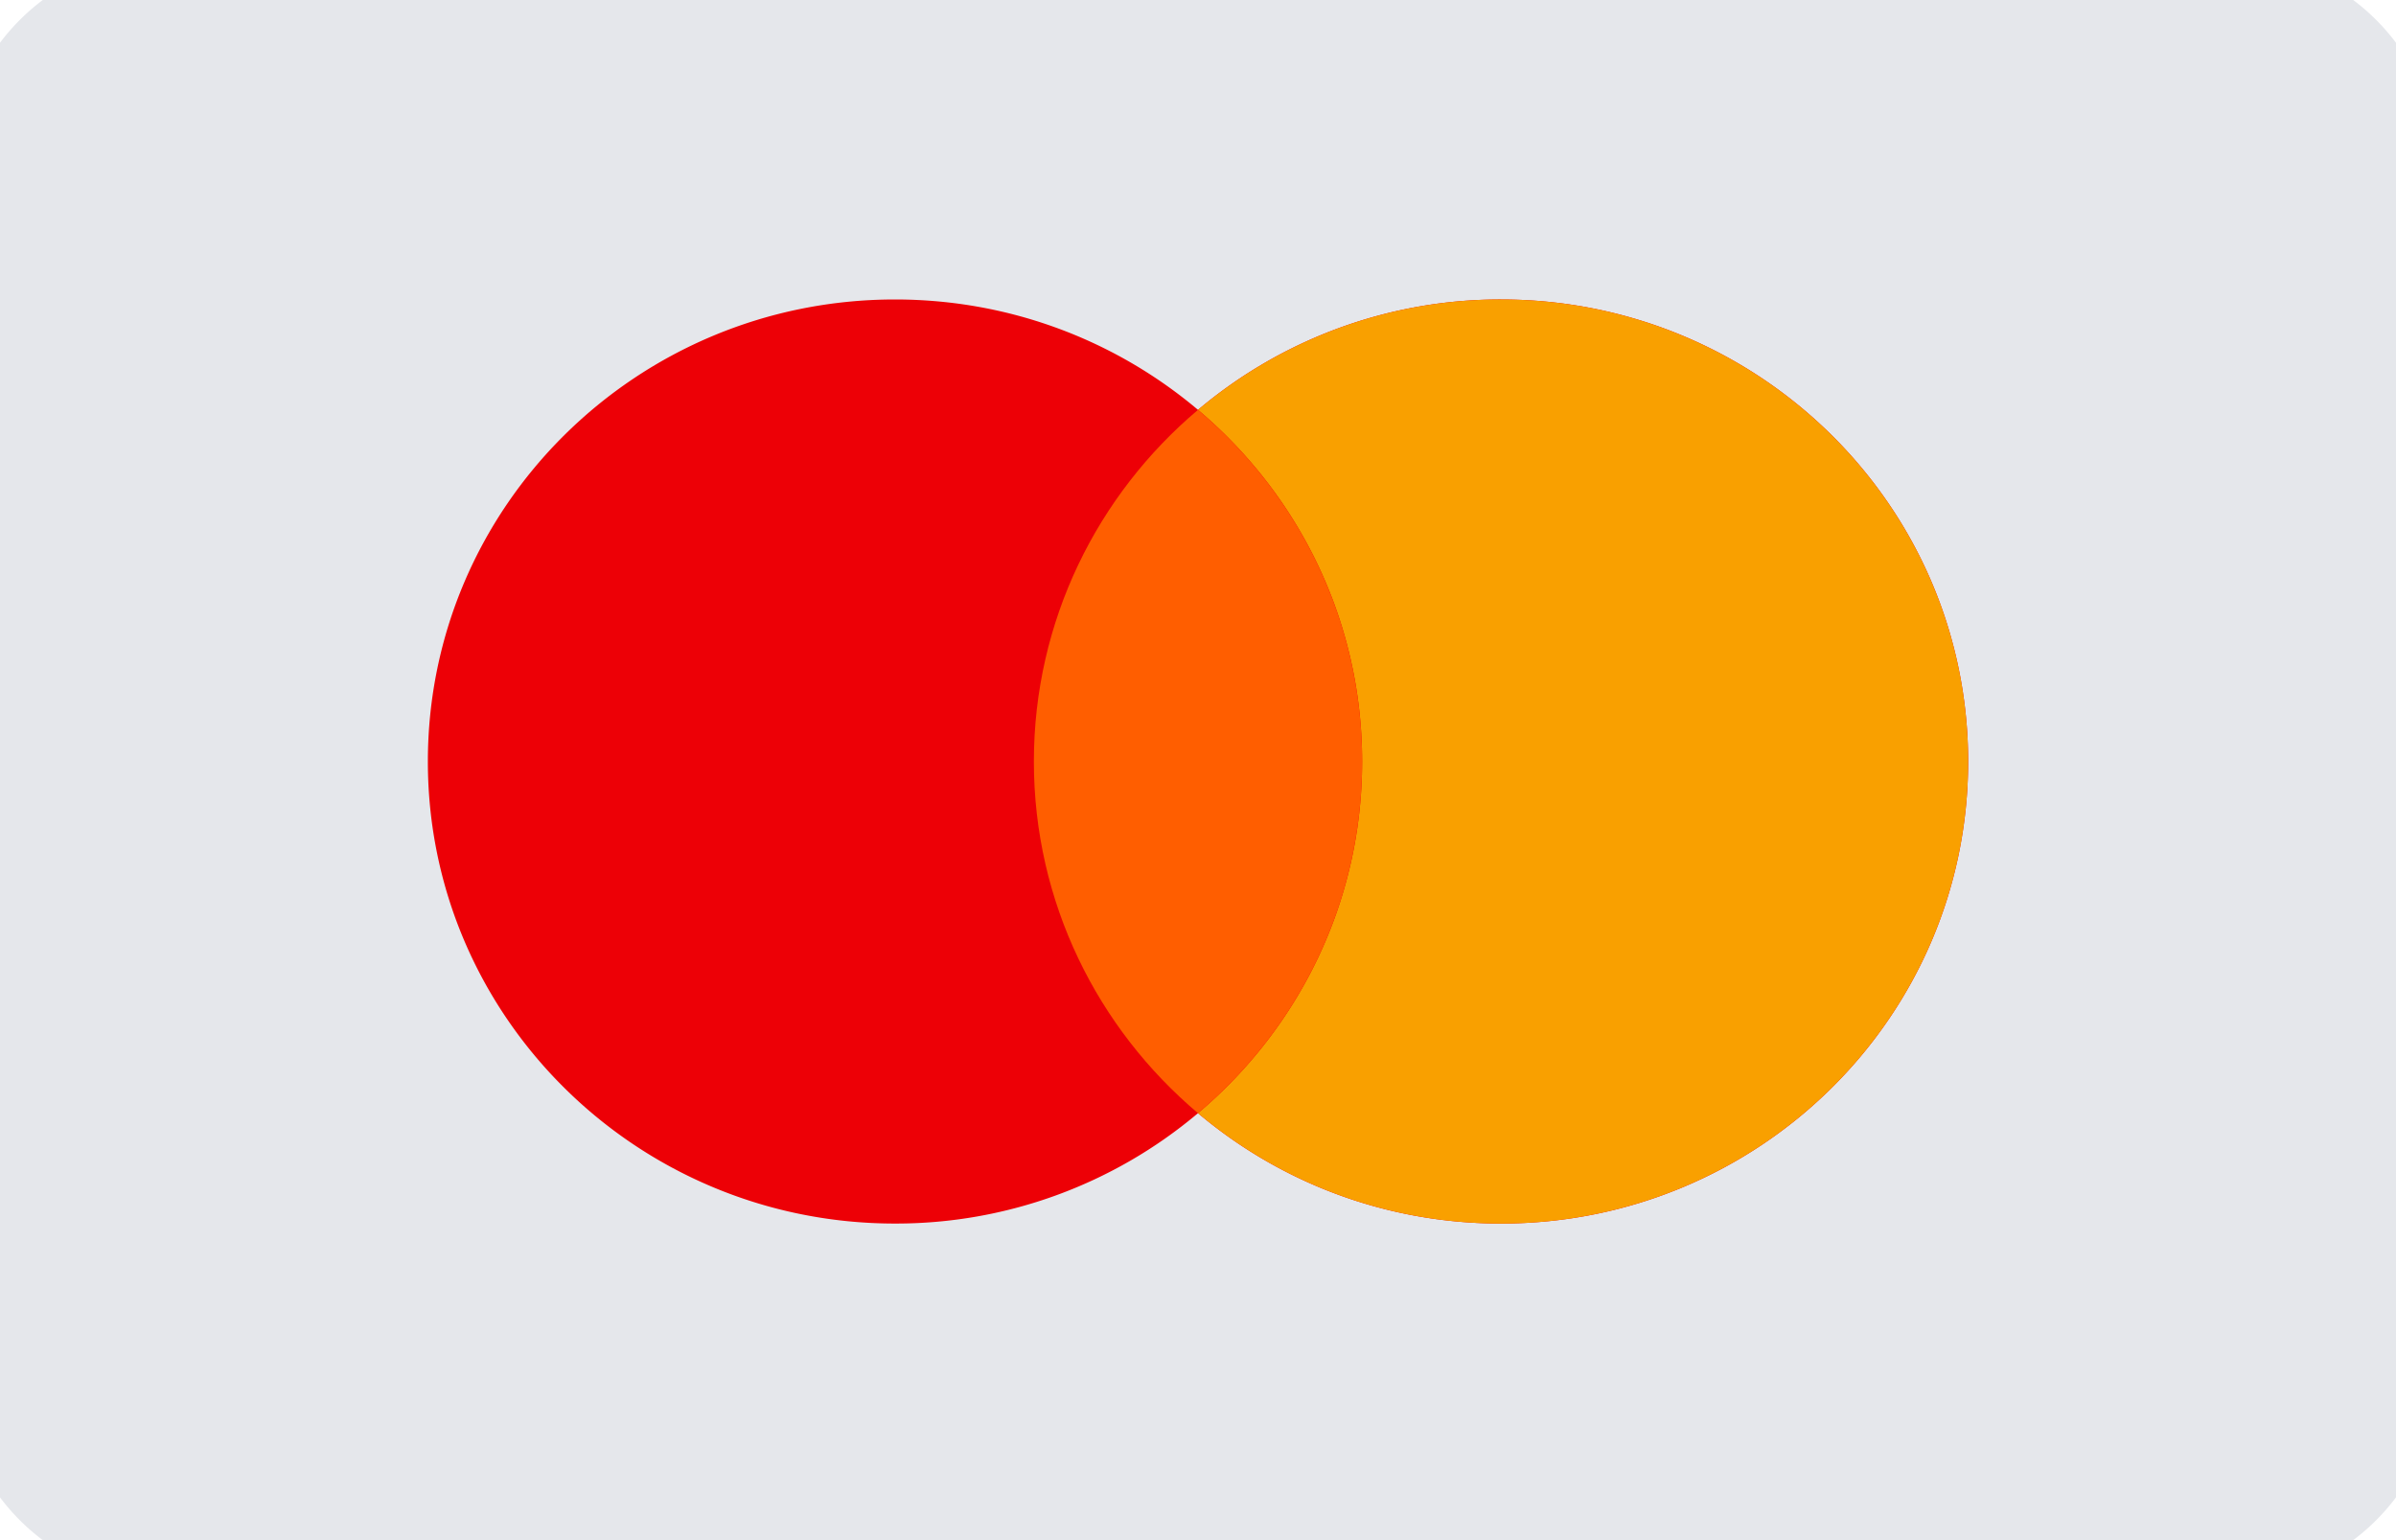 <svg width="56" height="36" fill="none" xmlns="http://www.w3.org/2000/svg"><path d="M0 4a4 4 0 0 1 4-4h48a4 4 0 0 1 4 4v28a4 4 0 0 1-4 4H4a4 4 0 0 1-4-4V4Z" fill="#E5E7EB"/><path fill-rule="evenodd" clip-rule="evenodd" d="M28 26.02a10.946 10.946 0 0 1-7.082 2.58C14.888 28.6 10 23.765 10 17.8 10 11.835 14.888 7 20.918 7c2.702 0 5.175.971 7.082 2.58A10.945 10.945 0 0 1 35.082 7C41.112 7 46 11.835 46 17.8c0 5.965-4.888 10.8-10.918 10.8-2.702 0-5.175-.971-7.082-2.58Z" fill="#ED0006"/><path fill-rule="evenodd" clip-rule="evenodd" d="M28 26.02c2.348-1.98 3.836-4.928 3.836-8.22 0-3.292-1.488-6.24-3.836-8.22A10.945 10.945 0 0 1 35.082 7C41.112 7 46 11.835 46 17.8c0 5.965-4.888 10.8-10.918 10.8-2.703 0-5.175-.971-7.082-2.58Z" fill="#F9A000"/><path fill-rule="evenodd" clip-rule="evenodd" d="M28 26.02c2.348-1.98 3.836-4.928 3.836-8.22 0-3.291-1.488-6.239-3.836-8.22-2.347 1.981-3.836 4.929-3.836 8.22 0 3.291 1.489 6.24 3.836 8.22Z" fill="#FF5E00"/><path d="M4 1h48v-2H4v2Zm51 3v28h2V4h-2Zm-3 31H4v2h48v-2ZM1 32V4h-2v28h2Zm3 3a3 3 0 0 1-3-3h-2a5 5 0 0 0 5 5v-2Zm51-3a3 3 0 0 1-3 3v2a5 5 0 0 0 5-5h-2ZM52 1a3 3 0 0 1 3 3h2a5 5 0 0 0-5-5v2ZM4-1a5 5 0 0 0-5 5h2a3 3 0 0 1 3-3v-2Z" fill="#E5E7EB"/></svg>